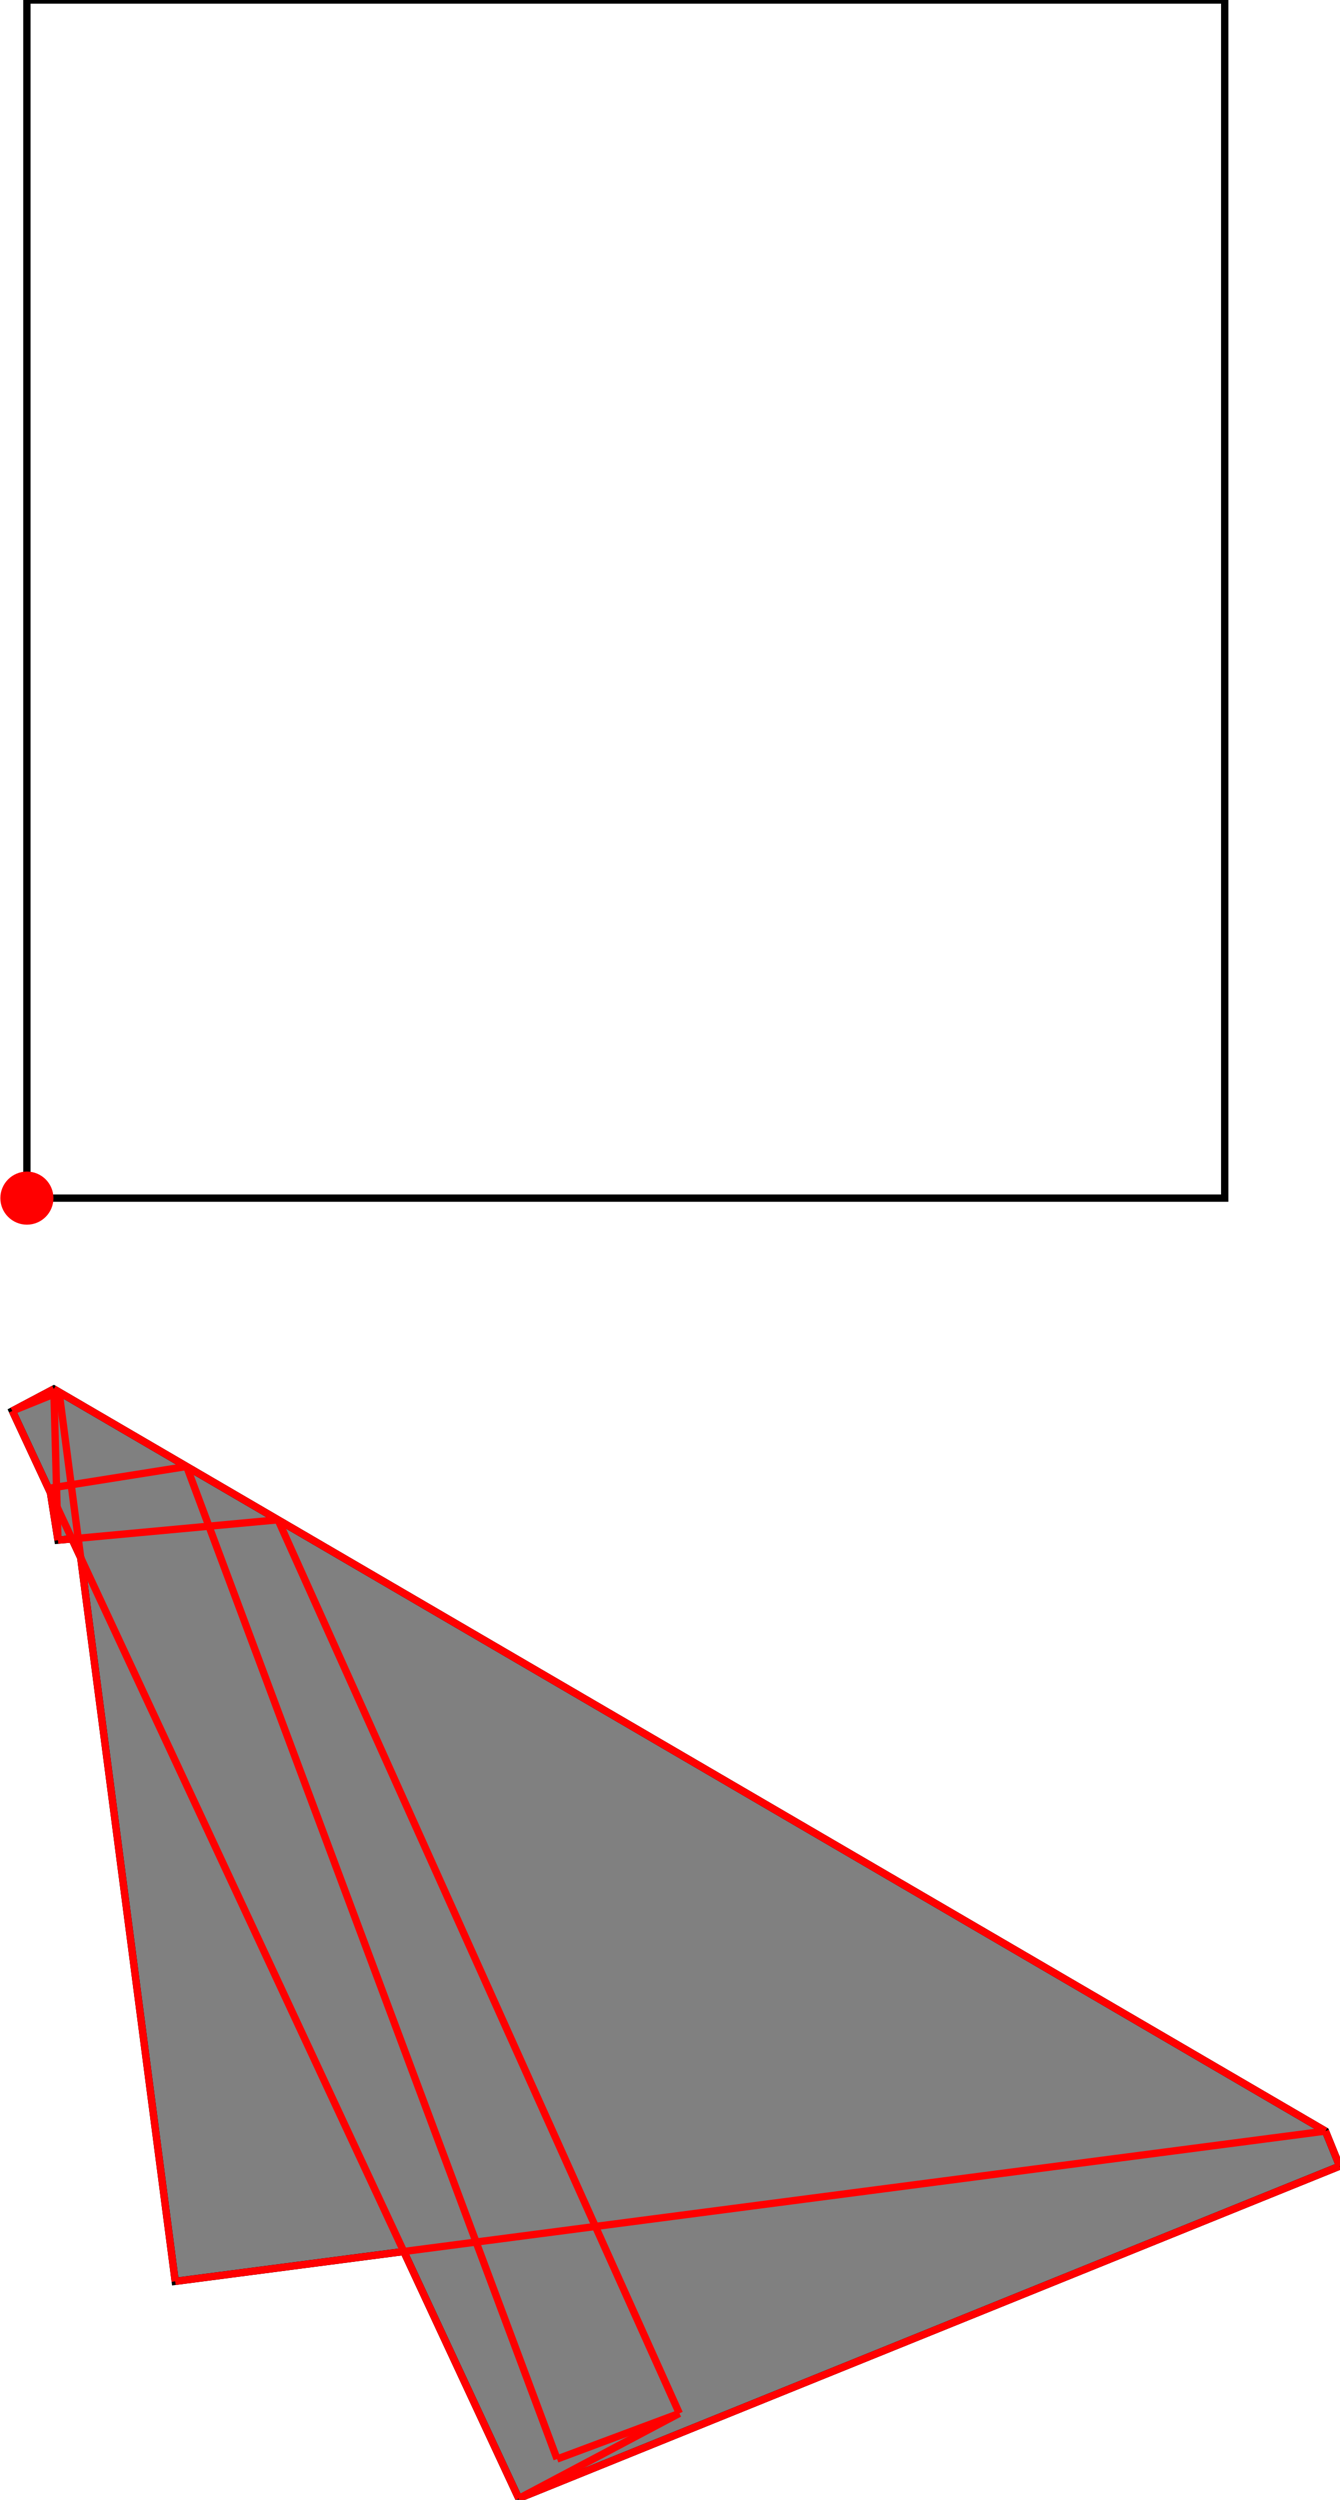 <?xml version="1.0" encoding="UTF-8"?>
<!DOCTYPE svg PUBLIC "-//W3C//DTD SVG 1.1//EN"
    "http://www.w3.org/Graphics/SVG/1.1/DTD/svg11.dtd"><svg xmlns="http://www.w3.org/2000/svg" height="932.515" stroke-opacity="1" viewBox="0 0 500 933" font-size="1" width="500" xmlns:xlink="http://www.w3.org/1999/xlink" stroke="rgb(0,0,0)" version="1.1"><defs></defs><g stroke-linejoin="miter" stroke-opacity="1.0" fill-opacity="0.0" stroke="rgb(0,0,0)" stroke-width="2.731" fill="rgb(0,0,0)" stroke-linecap="butt" stroke-miterlimit="10.0"><path d="M 457.092,447.182 l -0,-447.182 h -447.182 l -0,447.182 Z"/></g><g stroke-linejoin="miter" stroke-opacity="1.0" fill-opacity="1.0" stroke="rgb(0,0,0)" stroke-width="2.731" fill="rgb(128,128,128)" stroke-linecap="butt" stroke-miterlimit="10.0"><path d="M 193.538,932.515 l 306.462,-124.04 l -5.295,-13.082 l -474.735,-276.984 l -15.484,8.203 l 14.221,30.533 l 2.805,17.695 l 5.212,-0.482 l 3.284,7.051 l 35.276,270.073 l 85.322,-11.144 l 42.932,92.177 Z"/></g><g stroke-linejoin="miter" stroke-opacity="1.0" fill-opacity="1.0" stroke="rgb(0,0,0)" stroke-width="0.0" fill="rgb(255,0,0)" stroke-linecap="butt" stroke-miterlimit="10.0"><path d="M 19.821,447.182 c 0,-5.473 -4.437,-9.91 -9.91 -9.91c -5.473,-0 -9.91,4.437 -9.91 9.91c -0,5.473 4.437,9.91 9.91 9.91c 5.473,0 9.91,-4.437 9.91 -9.91Z"/></g><g stroke-linejoin="miter" stroke-opacity="1.0" fill-opacity="0.0" stroke="rgb(255,0,0)" stroke-width="2.731" fill="rgb(0,0,0)" stroke-linecap="butt" stroke-miterlimit="10.0"><path d="M 500,808.474 l -5.295,-13.082 "/></g><g stroke-linejoin="miter" stroke-opacity="1.0" fill-opacity="0.0" stroke="rgb(255,0,0)" stroke-width="2.731" fill="rgb(0,0,0)" stroke-linecap="butt" stroke-miterlimit="10.0"><path d="M 253.492,900.754 l -149.829,-333.515 "/></g><g stroke-linejoin="miter" stroke-opacity="1.0" fill-opacity="0.0" stroke="rgb(255,0,0)" stroke-width="2.731" fill="rgb(0,0,0)" stroke-linecap="butt" stroke-miterlimit="10.0"><path d="M 207.847,917.793 l -138.292,-370.454 "/></g><g stroke-linejoin="miter" stroke-opacity="1.0" fill-opacity="0.0" stroke="rgb(255,0,0)" stroke-width="2.731" fill="rgb(0,0,0)" stroke-linecap="butt" stroke-miterlimit="10.0"><path d="M 65.284,851.482 l -43.356,-331.93 "/></g><g stroke-linejoin="miter" stroke-opacity="1.0" fill-opacity="0.0" stroke="rgb(255,0,0)" stroke-width="2.731" fill="rgb(0,0,0)" stroke-linecap="butt" stroke-miterlimit="10.0"><path d="M 21.511,574.839 l -1.542,-56.431 "/></g><g stroke-linejoin="miter" stroke-opacity="1.0" fill-opacity="0.0" stroke="rgb(255,0,0)" stroke-width="2.731" fill="rgb(0,0,0)" stroke-linecap="butt" stroke-miterlimit="10.0"><path d="M 21.511,574.839 l -3.075,-19.398 "/></g><g stroke-linejoin="miter" stroke-opacity="1.0" fill-opacity="0.0" stroke="rgb(255,0,0)" stroke-width="2.731" fill="rgb(0,0,0)" stroke-linecap="butt" stroke-miterlimit="10.0"><path d="M 193.538,932.515 l -189.052,-405.904 "/></g><g stroke-linejoin="miter" stroke-opacity="1.0" fill-opacity="0.0" stroke="rgb(255,0,0)" stroke-width="2.731" fill="rgb(0,0,0)" stroke-linecap="butt" stroke-miterlimit="10.0"><path d="M 494.705,795.392 l -474.735,-276.984 "/></g><g stroke-linejoin="miter" stroke-opacity="1.0" fill-opacity="0.0" stroke="rgb(255,0,0)" stroke-width="2.731" fill="rgb(0,0,0)" stroke-linecap="butt" stroke-miterlimit="10.0"><path d="M 4.486,526.611 l 15.484,-8.203 "/></g><g stroke-linejoin="miter" stroke-opacity="1.0" fill-opacity="0.0" stroke="rgb(255,0,0)" stroke-width="2.731" fill="rgb(0,0,0)" stroke-linecap="butt" stroke-miterlimit="10.0"><path d="M 4.486,526.611 l 17.443,-7.06 "/></g><g stroke-linejoin="miter" stroke-opacity="1.0" fill-opacity="0.0" stroke="rgb(255,0,0)" stroke-width="2.731" fill="rgb(0,0,0)" stroke-linecap="butt" stroke-miterlimit="10.0"><path d="M 18.437,555.441 l 51.118,-8.102 "/></g><g stroke-linejoin="miter" stroke-opacity="1.0" fill-opacity="0.0" stroke="rgb(255,0,0)" stroke-width="2.731" fill="rgb(0,0,0)" stroke-linecap="butt" stroke-miterlimit="10.0"><path d="M 21.511,574.839 l 82.151,-7.6 "/></g><g stroke-linejoin="miter" stroke-opacity="1.0" fill-opacity="0.0" stroke="rgb(255,0,0)" stroke-width="2.731" fill="rgb(0,0,0)" stroke-linecap="butt" stroke-miterlimit="10.0"><path d="M 65.284,851.482 l 429.421,-56.09 "/></g><g stroke-linejoin="miter" stroke-opacity="1.0" fill-opacity="0.0" stroke="rgb(255,0,0)" stroke-width="2.731" fill="rgb(0,0,0)" stroke-linecap="butt" stroke-miterlimit="10.0"><path d="M 193.538,932.515 l 59.954,-31.761 "/></g><g stroke-linejoin="miter" stroke-opacity="1.0" fill-opacity="0.0" stroke="rgb(255,0,0)" stroke-width="2.731" fill="rgb(0,0,0)" stroke-linecap="butt" stroke-miterlimit="10.0"><path d="M 207.847,917.793 l 45.645,-17.039 "/></g><g stroke-linejoin="miter" stroke-opacity="1.0" fill-opacity="0.0" stroke="rgb(255,0,0)" stroke-width="2.731" fill="rgb(0,0,0)" stroke-linecap="butt" stroke-miterlimit="10.0"><path d="M 193.538,932.515 l 306.462,-124.04 "/></g></svg>